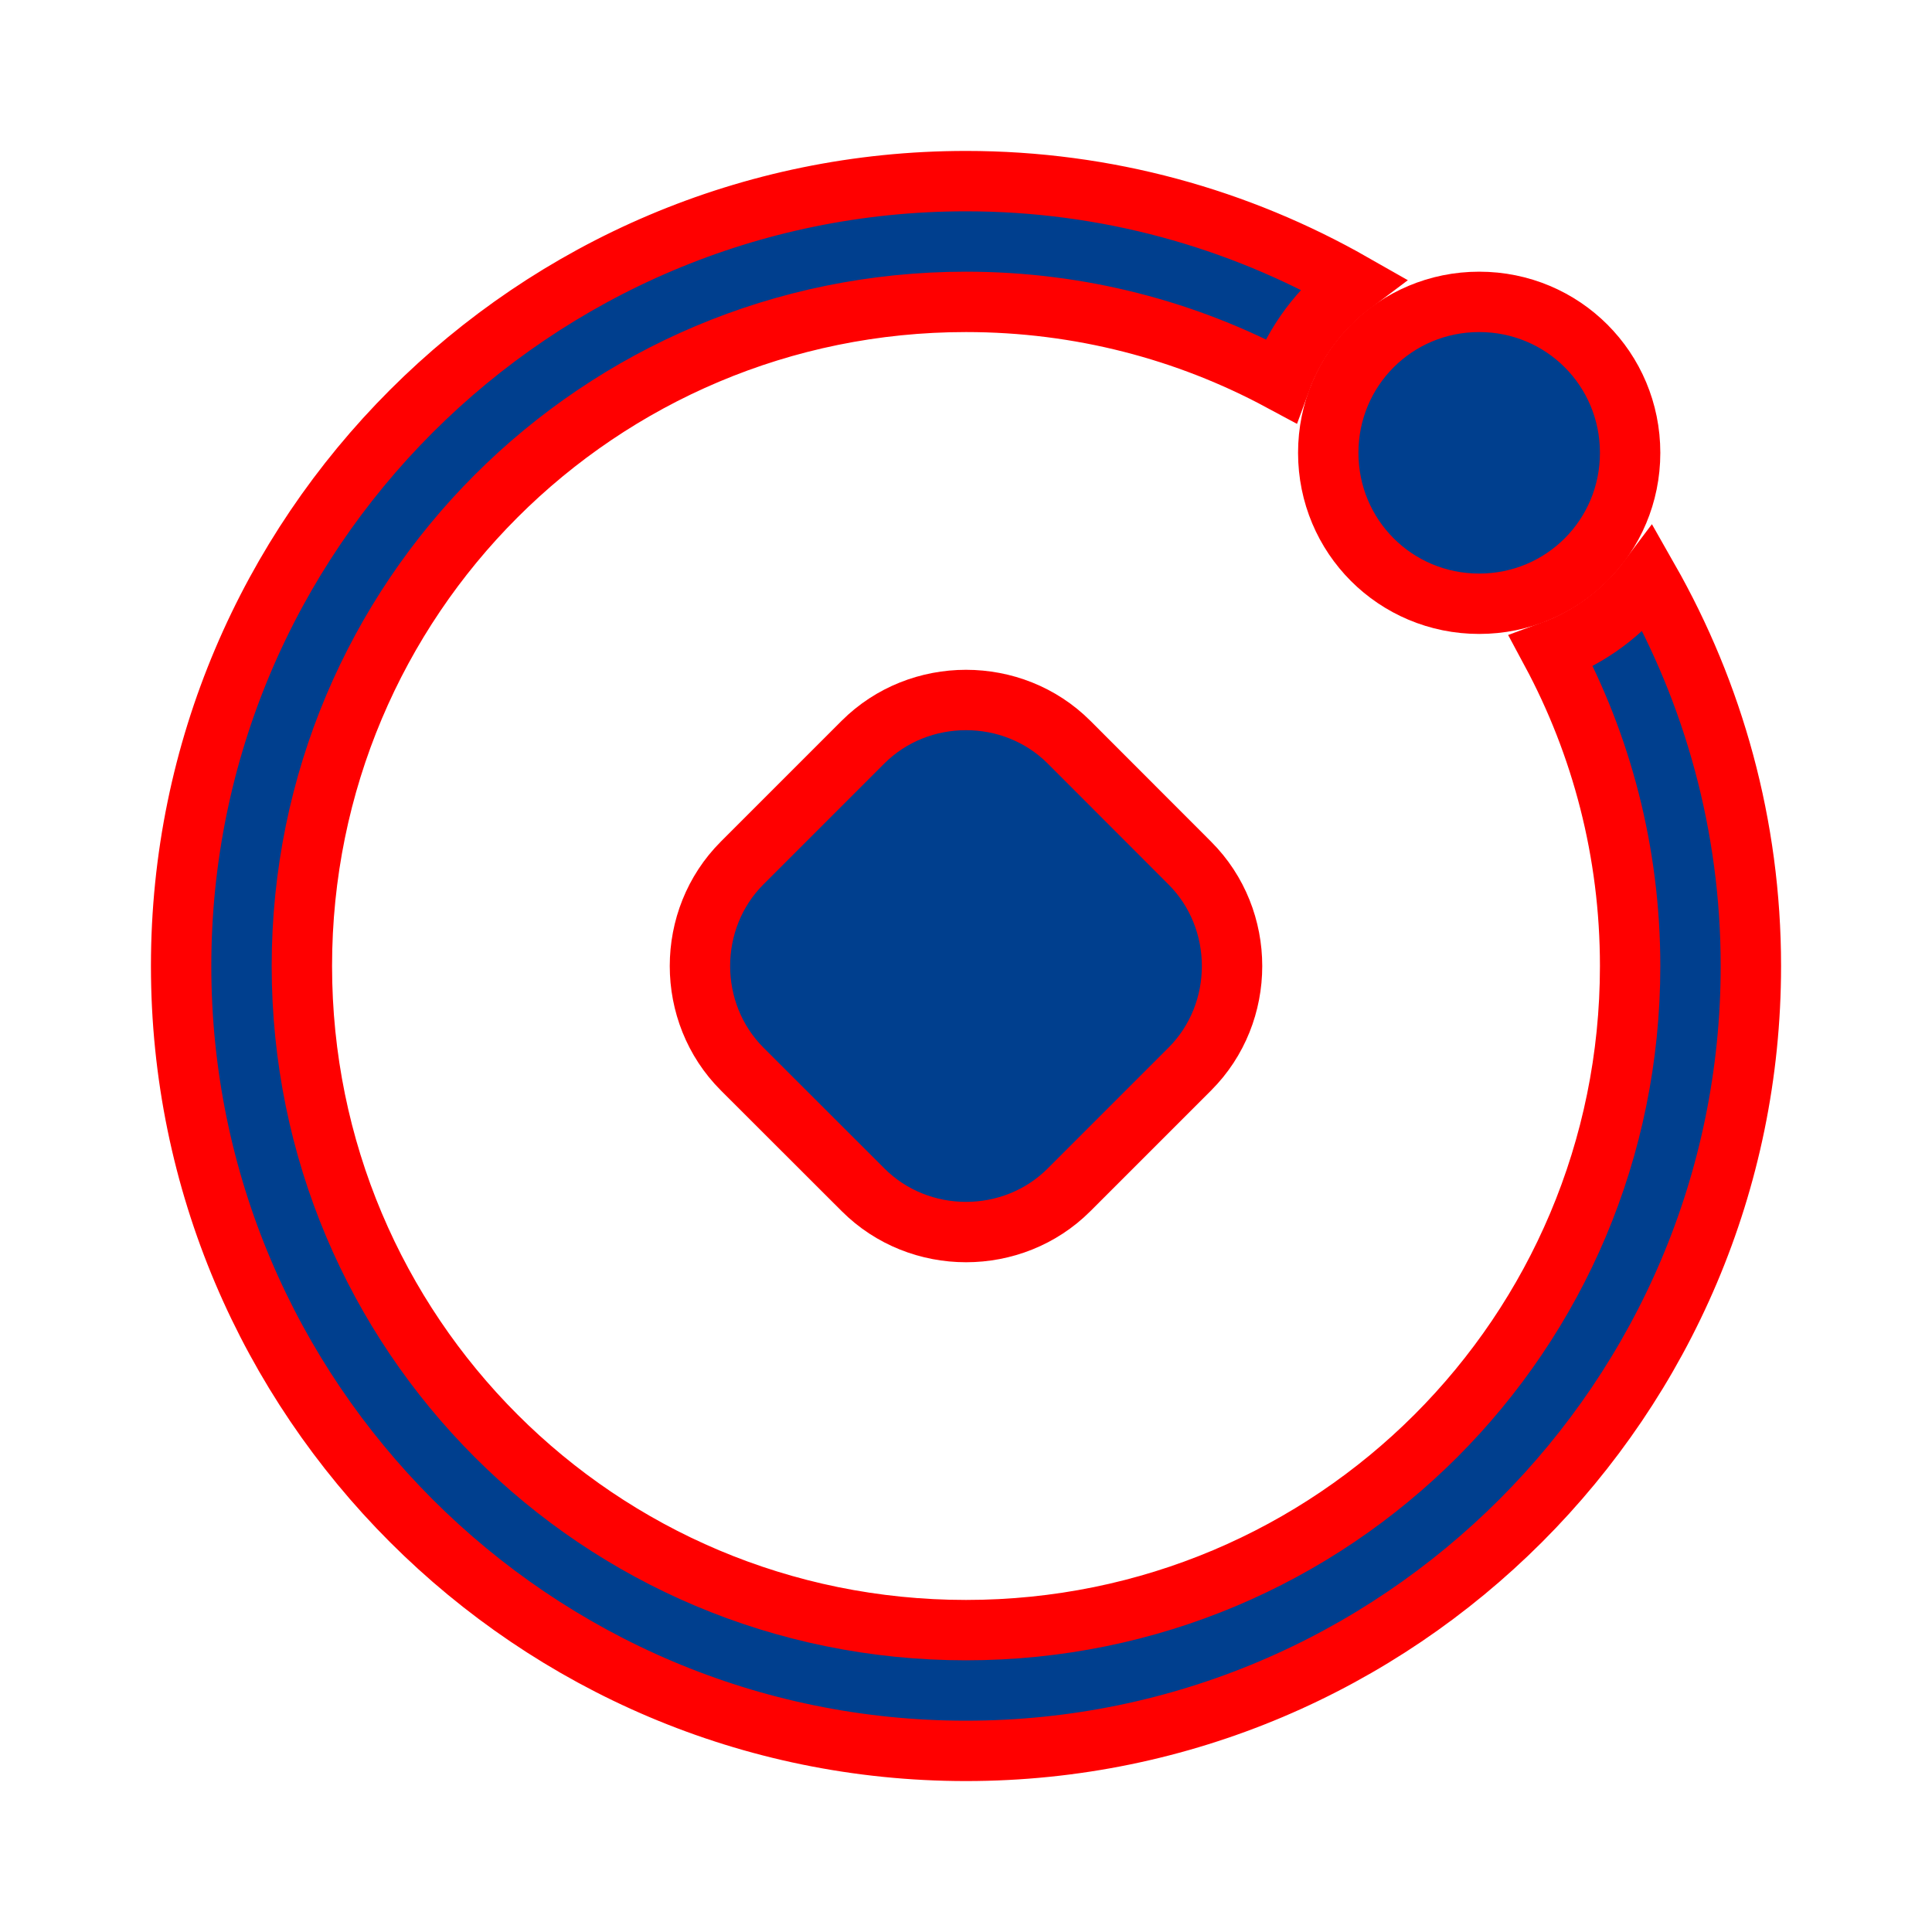 <svg width="32" height="32" xmlns="http://www.w3.org/2000/svg" fill="#003f8e">
	<path d="m 16,11.594 c -0.62,0 -1.24,0.233 -1.707,0.699 l -2,2 c -0.933,0.933 -0.933,2.481 -10e-7,3.414 l 2.002,2 c 0.933,0.933 2.479,0.933 3.412,0 l 2,-2 c 0.933,-0.933 0.933,-2.479 1e-6,-3.412 L 17.707,12.293 c -0.467,-0.467 -1.087,-0.699 -1.707,-0.699 z" stroke="red" />
	<path d="M 16,3 C 8.832,3 3,8.832 3,16 3,23.168 8.832,29 16,29 23.168,29 29,23.168 29,16 29,13.671 28.38,11.485 27.303,9.592 26.897,10.133 26.339,10.553 25.693,10.789 26.526,12.339 27,14.113 27,16 27,22.087 22.087,27 16,27 9.913,27 5,22.087 5,16 5,9.913 9.913,5 16,5 c 1.887,0 3.661,0.474 5.211,1.307 0.236,-0.646 0.656,-1.204 1.197,-1.609 C 20.515,3.62 18.329,3 16,3 Z" stroke="red" />
	<path d="M 24.5,5 C 23.113,5 22,6.113 22,7.5 22,8.887 23.113,10 24.5,10 25.887,10 27,8.887 27,7.5 27,6.113 25.887,5 24.5,5 Z" stroke="red" />
</svg>